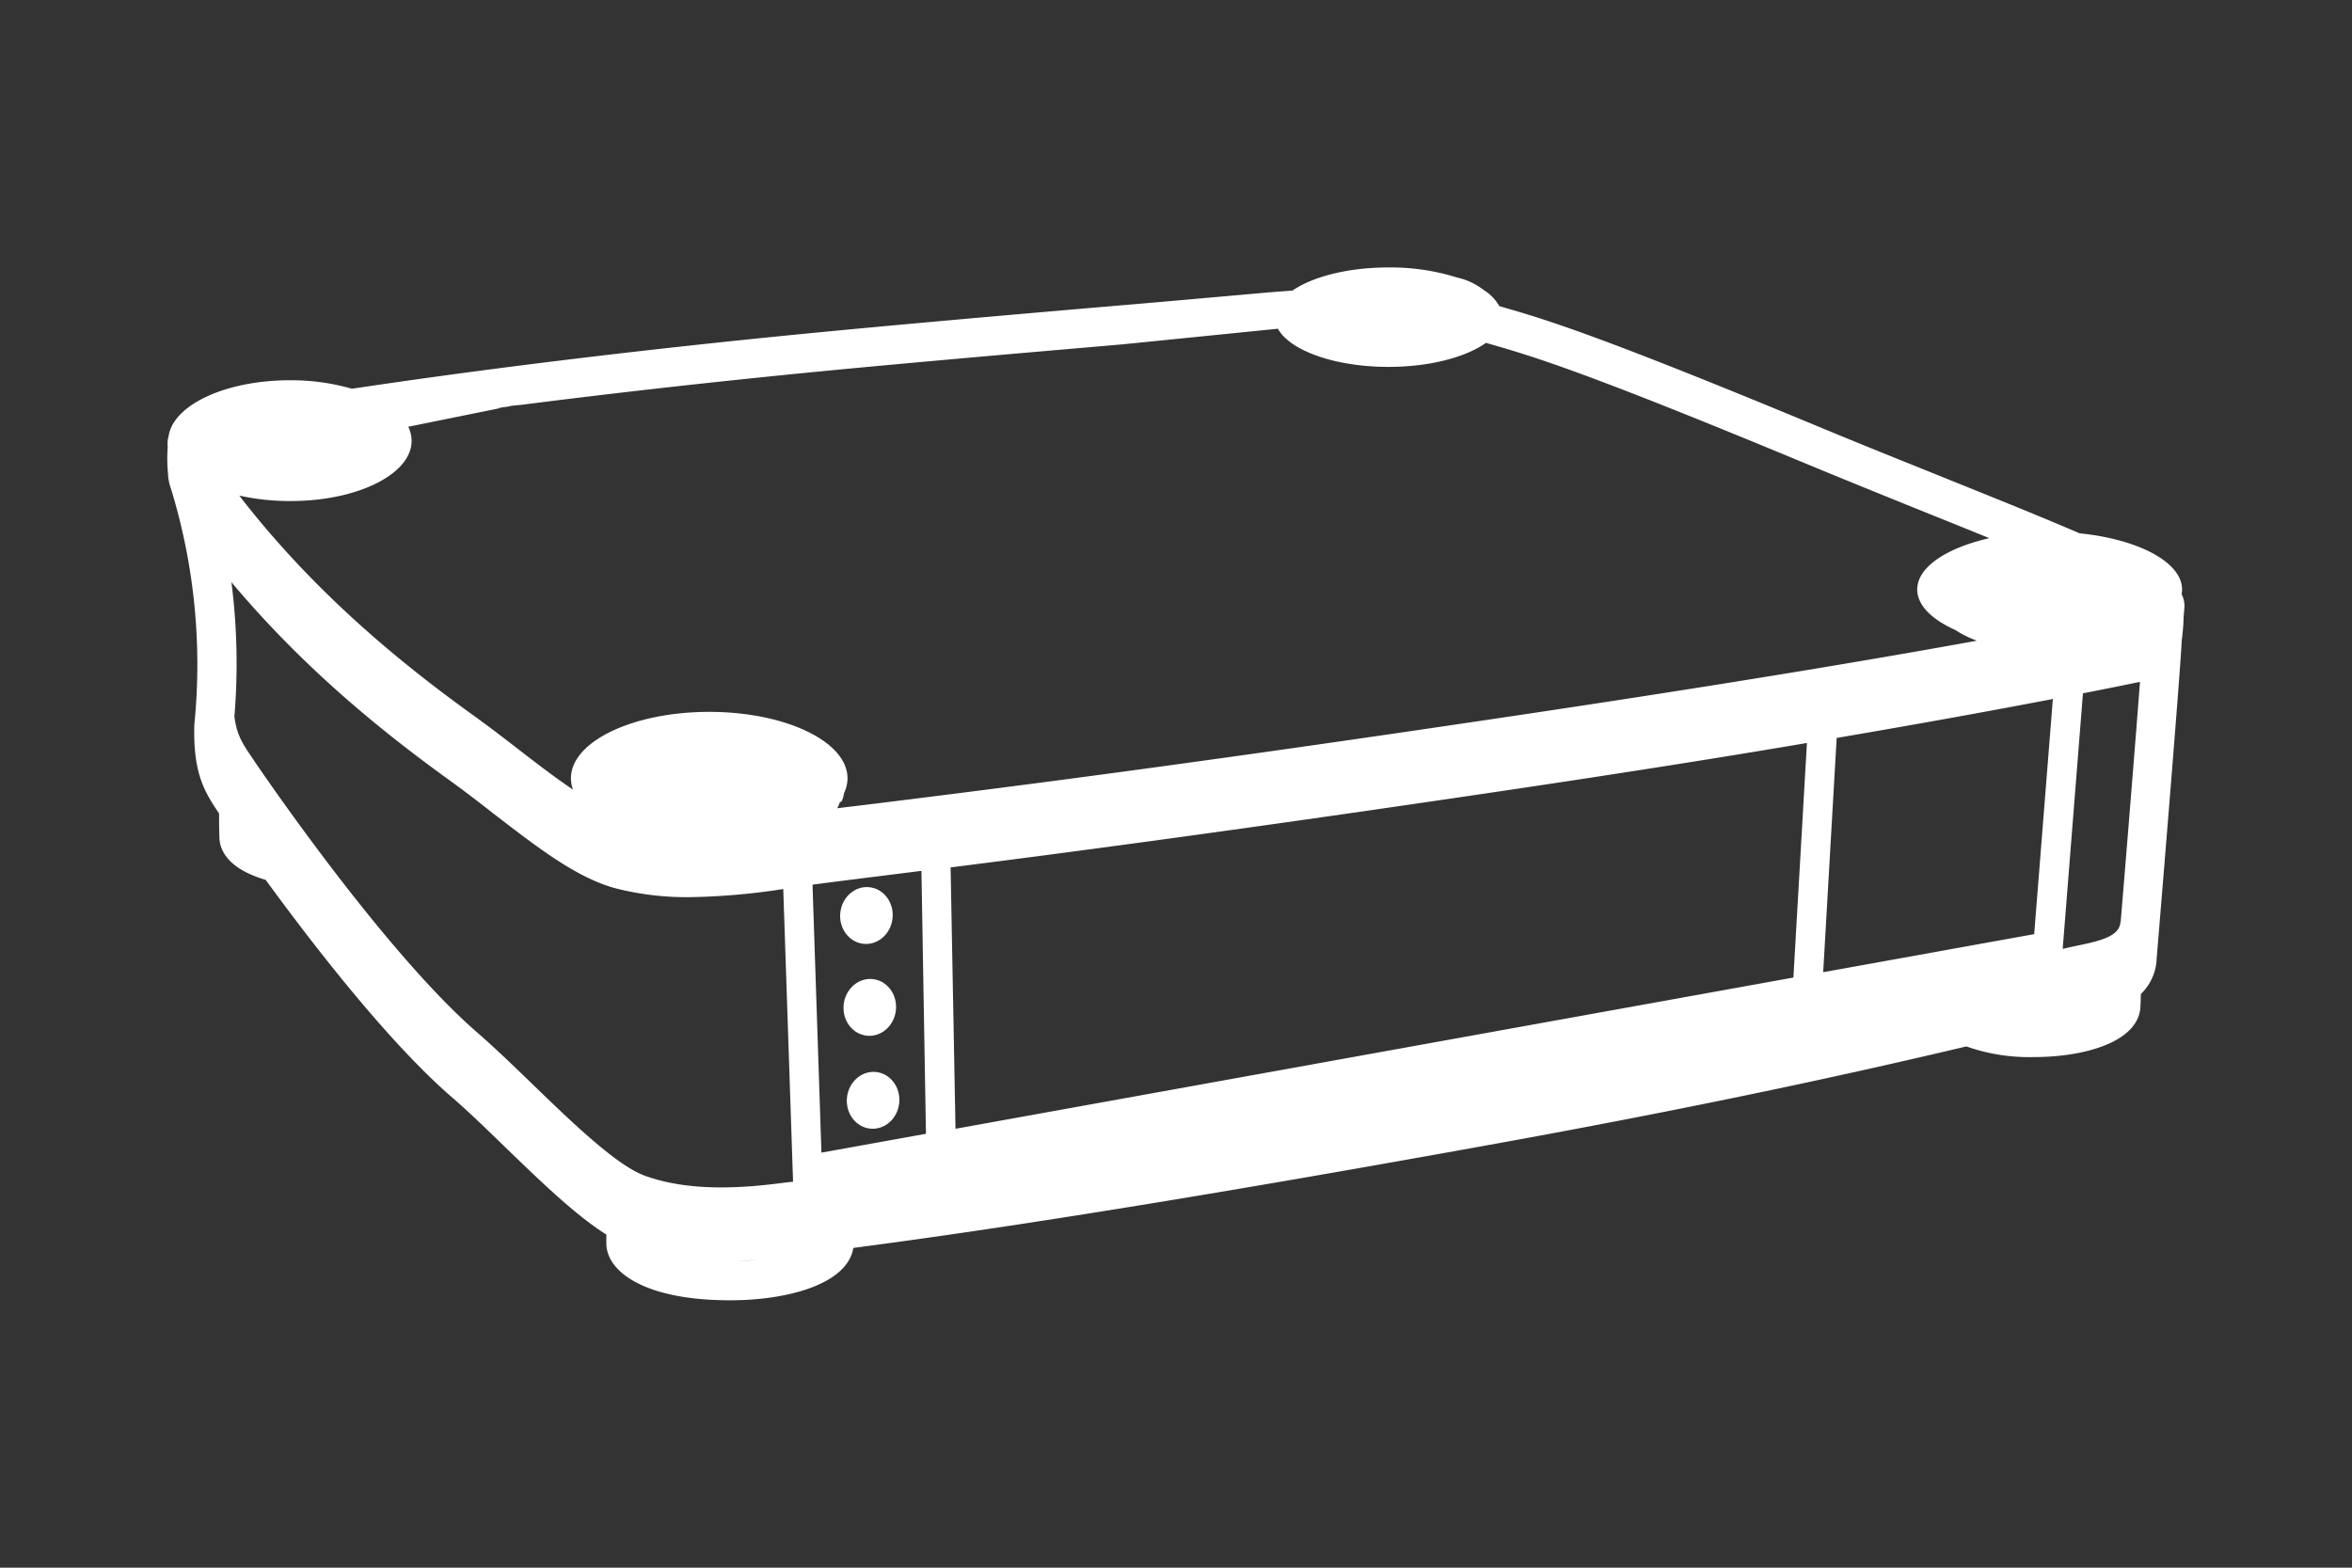 <svg xmlns="http://www.w3.org/2000/svg" viewBox="0 0 480 320"><rect x="0" y="0" width="480" height="320" fill="#333333" stroke="none"/><defs><style>.cls-1{fill:#fff;}</style></defs><g id="Lag_2" data-name="Lag 2"><path class="cls-1" d="M445.22,121.27a4.92,4.92,0,0,0,.1-.94c0-5.59-8.94-10.26-20.92-11.47-7.29-3.15-16.29-6.78-26.47-10.88-8.18-3.31-17.46-7-27.06-11-42.39-17.6-54.36-21.48-63.78-24.17l-1.1-.32h0a9.26,9.26,0,0,0-3.19-3.29,13.59,13.59,0,0,0-5.43-2.55,45.42,45.42,0,0,0-14-2.06c-8.25,0-15.5,1.89-19.61,4.73-2.29.16-4.68.34-7.17.57-12.45,1.1-22.47,2-32,2.79-14.34,1.24-27.9,2.4-47,4.17C121.64,72,84.63,77.44,71.83,79.35a45,45,0,0,0-12.67-1.73c-13.07,0-23.77,5-24.75,11.4a5.6,5.6,0,0,0-.18,2.17,31.77,31.77,0,0,0,.08,5.72l0,.28a11.22,11.22,0,0,0,.59,2.58h0a122.45,122.45,0,0,1,4.82,47.53c-.05.49-.07.8-.07.91-.23,9.9,2.22,13.58,5.06,17.85h0c0,.47,0,1,0,1.51,0,1.39.06,2.79.06,3.23,0,2.31,1.28,6.41,9.45,8.8,9.56,13.11,24.92,33,37.83,44.22,3.5,3,7.21,6.63,11.13,10.42,7.33,7.09,14.34,13.85,20.56,17.76,0,.73,0,1.4,0,1.77,0,5.8,7.81,11.65,25.25,11.65,11.81,0,23.95-3.31,25.16-10.69,19.79-2.6,57-7.84,131.37-21.32,45.48-8.24,75.71-15.06,95.78-19.81a38.38,38.38,0,0,0,13.76,2.17c10.47,0,21.26-3.12,21.75-10.11.05-.72.08-1.65.1-2.76a10.49,10.49,0,0,0,3.22-7.2c.05-.58,4.87-58.65,5.13-65.08.05-.31.09-.63.13-1,.17-1.74.2-2.35.23-3.05,0-.5.05-1.07.15-2.29h0A5.22,5.22,0,0,0,445.22,121.27ZM103.61,83l.83-.17,2.17-.22c18.13-2.32,42.26-5.11,71.66-7.83,19.08-1.76,32.62-2.92,47-4.16l3.91-.34,31.62-3.18c2.45,4.47,11.63,7.79,22.58,7.79,8.43,0,15.8-2,19.87-4.9l.57.16,1.11.32c9.19,2.63,20.92,6.43,62.91,23.87,9.64,4,18.94,7.75,27.14,11.06q5.79,2.32,11,4.45c-8.73,2-14.71,5.91-14.71,10.48,0,3.22,3,6.13,7.77,8.26a21.43,21.43,0,0,0,4.4,2.19c-19.22,3.5-50.12,8.77-97.32,15.77-67.12,10-106,14.82-127,17.43l-8.26,1a6.31,6.31,0,0,0,.52-1.19l.4-.25a6.59,6.59,0,0,0,.49-1.68,7,7,0,0,0,.69-3c0-7.48-12.63-13.55-28.22-13.55s-28.22,6.07-28.22,13.55a6.84,6.84,0,0,0,.42,2.32c-3.56-2.39-7.31-5.27-11.16-8.24-3-2.33-6.16-4.75-9.44-7.11-12.84-9.27-31.44-23.83-47.51-44.67a47.18,47.18,0,0,0,10.32,1.11C72.87,102.33,84,96.8,84,90a6.7,6.7,0,0,0-.68-2.89L102.1,83.3l-.53,0ZM150.5,257.42c1.33-.06,2.7-.15,4.1-.26C153.33,257.29,152,257.38,150.5,257.42Zm9.46-16c-12.08,1.64-21.09,1.18-28.34-1.42-5.74-2.07-14.83-10.85-22.85-18.6-3.82-3.7-7.78-7.52-11.44-10.7-19.55-17-45.33-55.21-45.58-55.58l-.39-.59c-2-2.94-3.06-4.65-3.52-8.29a131.15,131.15,0,0,0-.61-27.41c15.5,18.52,32.42,31.71,44.44,40.39,3.17,2.29,6.25,4.66,9.23,7,9.21,7.09,17.16,13.22,25.21,15.23a59.07,59.07,0,0,0,14.62,1.68,136.26,136.26,0,0,0,19.12-1.66l2,59.74Zm7.68-6.14-1.82-54.7c3.58-.48,8.22-1.06,14.3-1.82l7.93-1,.92,53.67ZM366,199.54,195,230.41,194,177.06c22.82-2.89,58.76-7.62,113.24-15.7q35.28-5.24,61.52-9.7Zm49.14-8.86-43.06,7.77,2.75-47.82c18.09-3.08,32.77-5.77,44.12-7.95Zm17.63-2.57h0c-.2,2.35-2.21,3.55-7.95,4.73-1.12.23-2.37.5-3.73.82l-.13,0,4.13-52.14q6.56-1.28,11.26-2.26l.38-.08C435.74,152.24,433.79,176.15,432.8,188.11Z"/><ellipse class="cls-1" cx="176.82" cy="186.87" rx="5.81" ry="5.36" transform="translate(-26.44 344.58) rotate(-84.39)"/><ellipse class="cls-1" cx="178.18" cy="224.59" rx="5.81" ry="5.36" transform="translate(-62.75 379.97) rotate(-84.39)"/><ellipse class="cls-1" cx="177.5" cy="205.63" rx="5.81" ry="5.36" transform="translate(-44.49 362.18) rotate(-84.39)"/></g></svg>